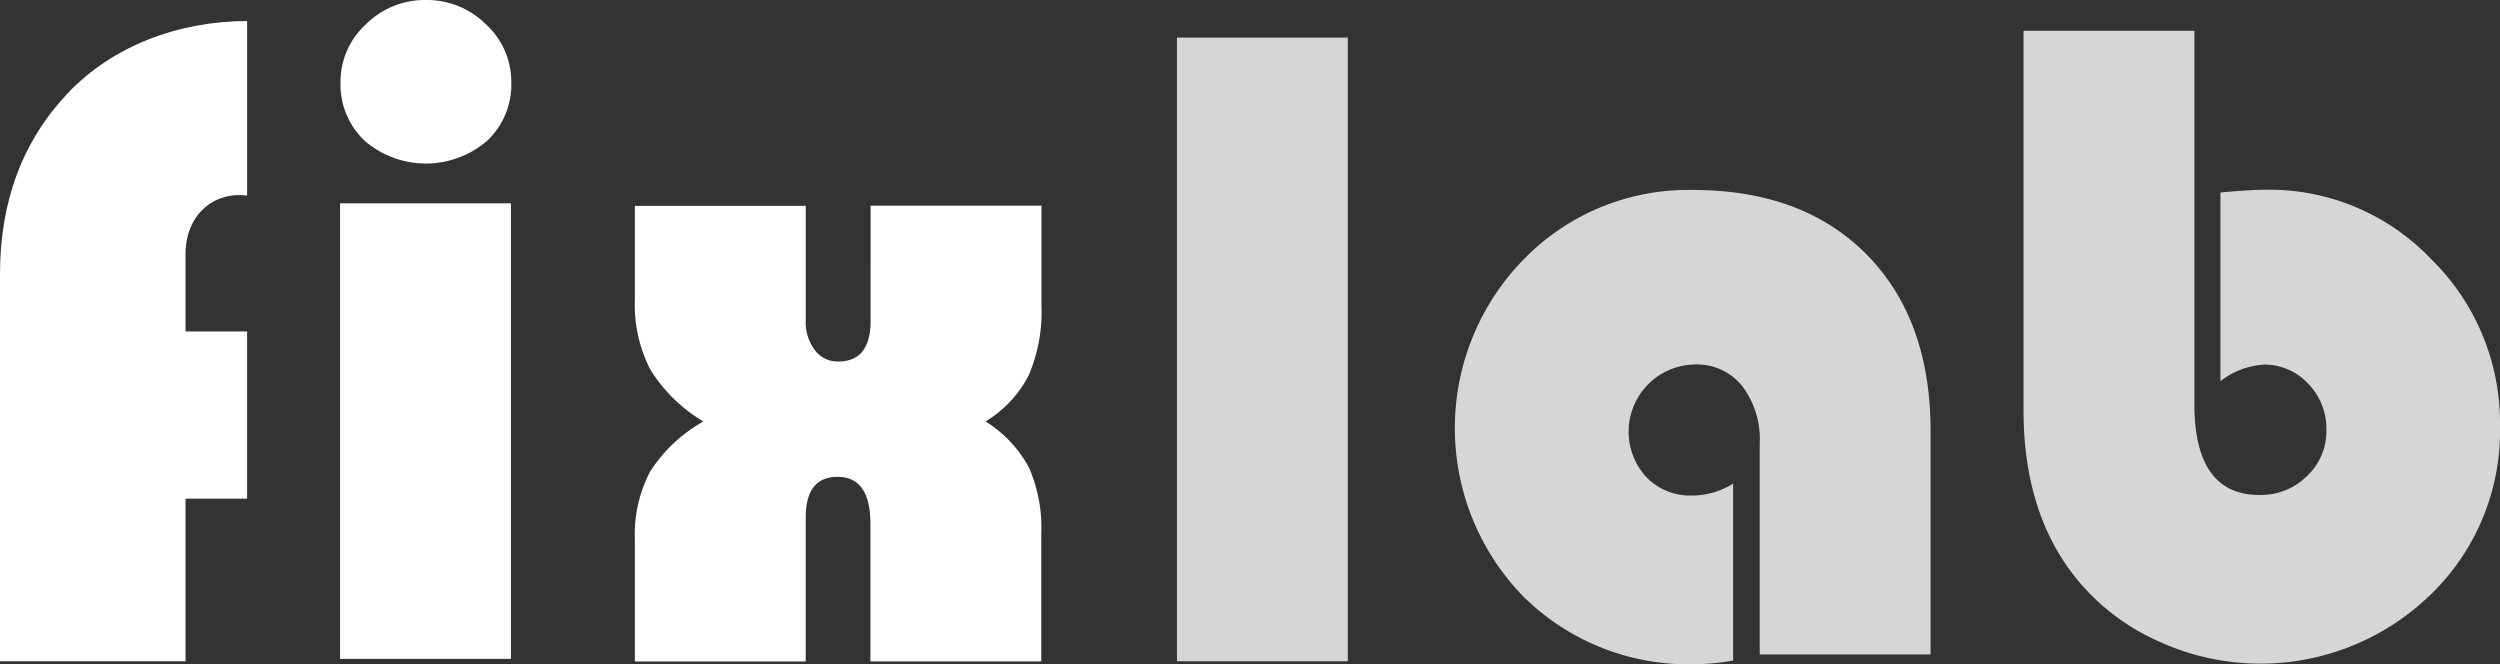 <svg xmlns="http://www.w3.org/2000/svg" width="271.145" height="72.036" viewBox="0 0 271.145 72.036">
  <rect x="0" y="0" width="271.145" height="72.036" fill="#333333" stroke="none"/>
  <g id="logofix1" transform="translate(-27.3 -8)">
    <path id="Caminho_111" data-name="Caminho 111" d="M54.1,53.354V71.487H47.422V89.123H27.3V47.15q0-11.84,7.317-19.6c4.871-5.17,12.089-7.863,19.485-7.863V38.62c-3.613-.475-6.681,2.068-6.681,6.363v8.371Z" transform="translate(0 -9.405)" fill="#fff"/>
    <path id="Caminho_112" data-name="Caminho 112" d="M231.331,30.05V79.459H212.8V30.05ZM222.105,8a9.071,9.071,0,0,1,6.522,2.644,8.432,8.432,0,0,1,2.744,6.263,8.378,8.378,0,0,1-2.6,6.343,10.168,10.168,0,0,1-13.322,0,8.378,8.378,0,0,1-2.6-6.343,8.432,8.432,0,0,1,2.744-6.263A9.071,9.071,0,0,1,222.105,8Z" transform="translate(-148.617)" fill="#fff"/>
    <path id="Caminho_113" data-name="Caminho 113" d="M399.17,120.2H417.7v10.856a17.508,17.508,0,0,1-1.372,7.516,12.6,12.6,0,0,1-4.692,5.03,13.263,13.263,0,0,1,4.712,5.01,16.214,16.214,0,0,1,1.332,7.138v13.878H399.15V154.717c0-3.4-1.193-5.11-3.559-5.11q-3.46,0-3.46,4.414v15.608H373.6V156.447a14.707,14.707,0,0,1,1.67-7.436,16.425,16.425,0,0,1,5.766-5.408,16.835,16.835,0,0,1-5.766-5.647,15.371,15.371,0,0,1-1.67-7.575V120.22h18.531v12.467a4.985,4.985,0,0,0,.994,3.181,3.07,3.07,0,0,0,2.525,1.233q3.519,0,3.519-4.414Z" transform="translate(-277.445 -89.891)" fill="#fff"/>
    <path id="Caminho_114" data-name="Caminho 114" d="M687.831,28.5V96.142H669.3V28.5Z" transform="translate(-514.351 -16.424)" fill="#fff" opacity="0.8"/>
    <path id="Caminho_115" data-name="Caminho 115" d="M851.082,143.453V162.64a24.945,24.945,0,0,1-4.156.4,25.424,25.424,0,0,1-18.591-7.337,26.165,26.165,0,0,1,.08-36.624,24.891,24.891,0,0,1,18.253-7.476q11.989,0,18.909,7.019t6.919,19.147v24.217H853.965V139.1a9.555,9.555,0,0,0-1.909-6.243,6.292,6.292,0,0,0-5.13-2.326,7.289,7.289,0,0,0-5.249,12.228,6.607,6.607,0,0,0,4.911,1.988A8.478,8.478,0,0,0,851.082,143.453Z" transform="translate(-635.809 -83.001)" fill="#fff" opacity="0.8"/>
    <path id="Caminho_116" data-name="Caminho 116" d="M1149.631,24.8V65.282q0,9.872,7.078,9.862a7.081,7.081,0,0,0,5.13-2.048,6.658,6.658,0,0,0,2.108-4.971,6.989,6.989,0,0,0-1.988-5.07,6.46,6.46,0,0,0-4.851-2.048,8.6,8.6,0,0,0-4.653,1.789V42.337q3.281-.3,4.951-.3a24.264,24.264,0,0,1,17.914,7.536,24.875,24.875,0,0,1,7.456,18.133A24.651,24.651,0,0,1,1175.2,86a26.468,26.468,0,0,1-29.466,5.011,24.07,24.07,0,0,1-8.689-6.541q-5.935-7.128-5.945-18.491V24.8Z" transform="translate(-884.332 -13.46)" fill="#fff" opacity="0.8"/>
  </g>
</svg>
